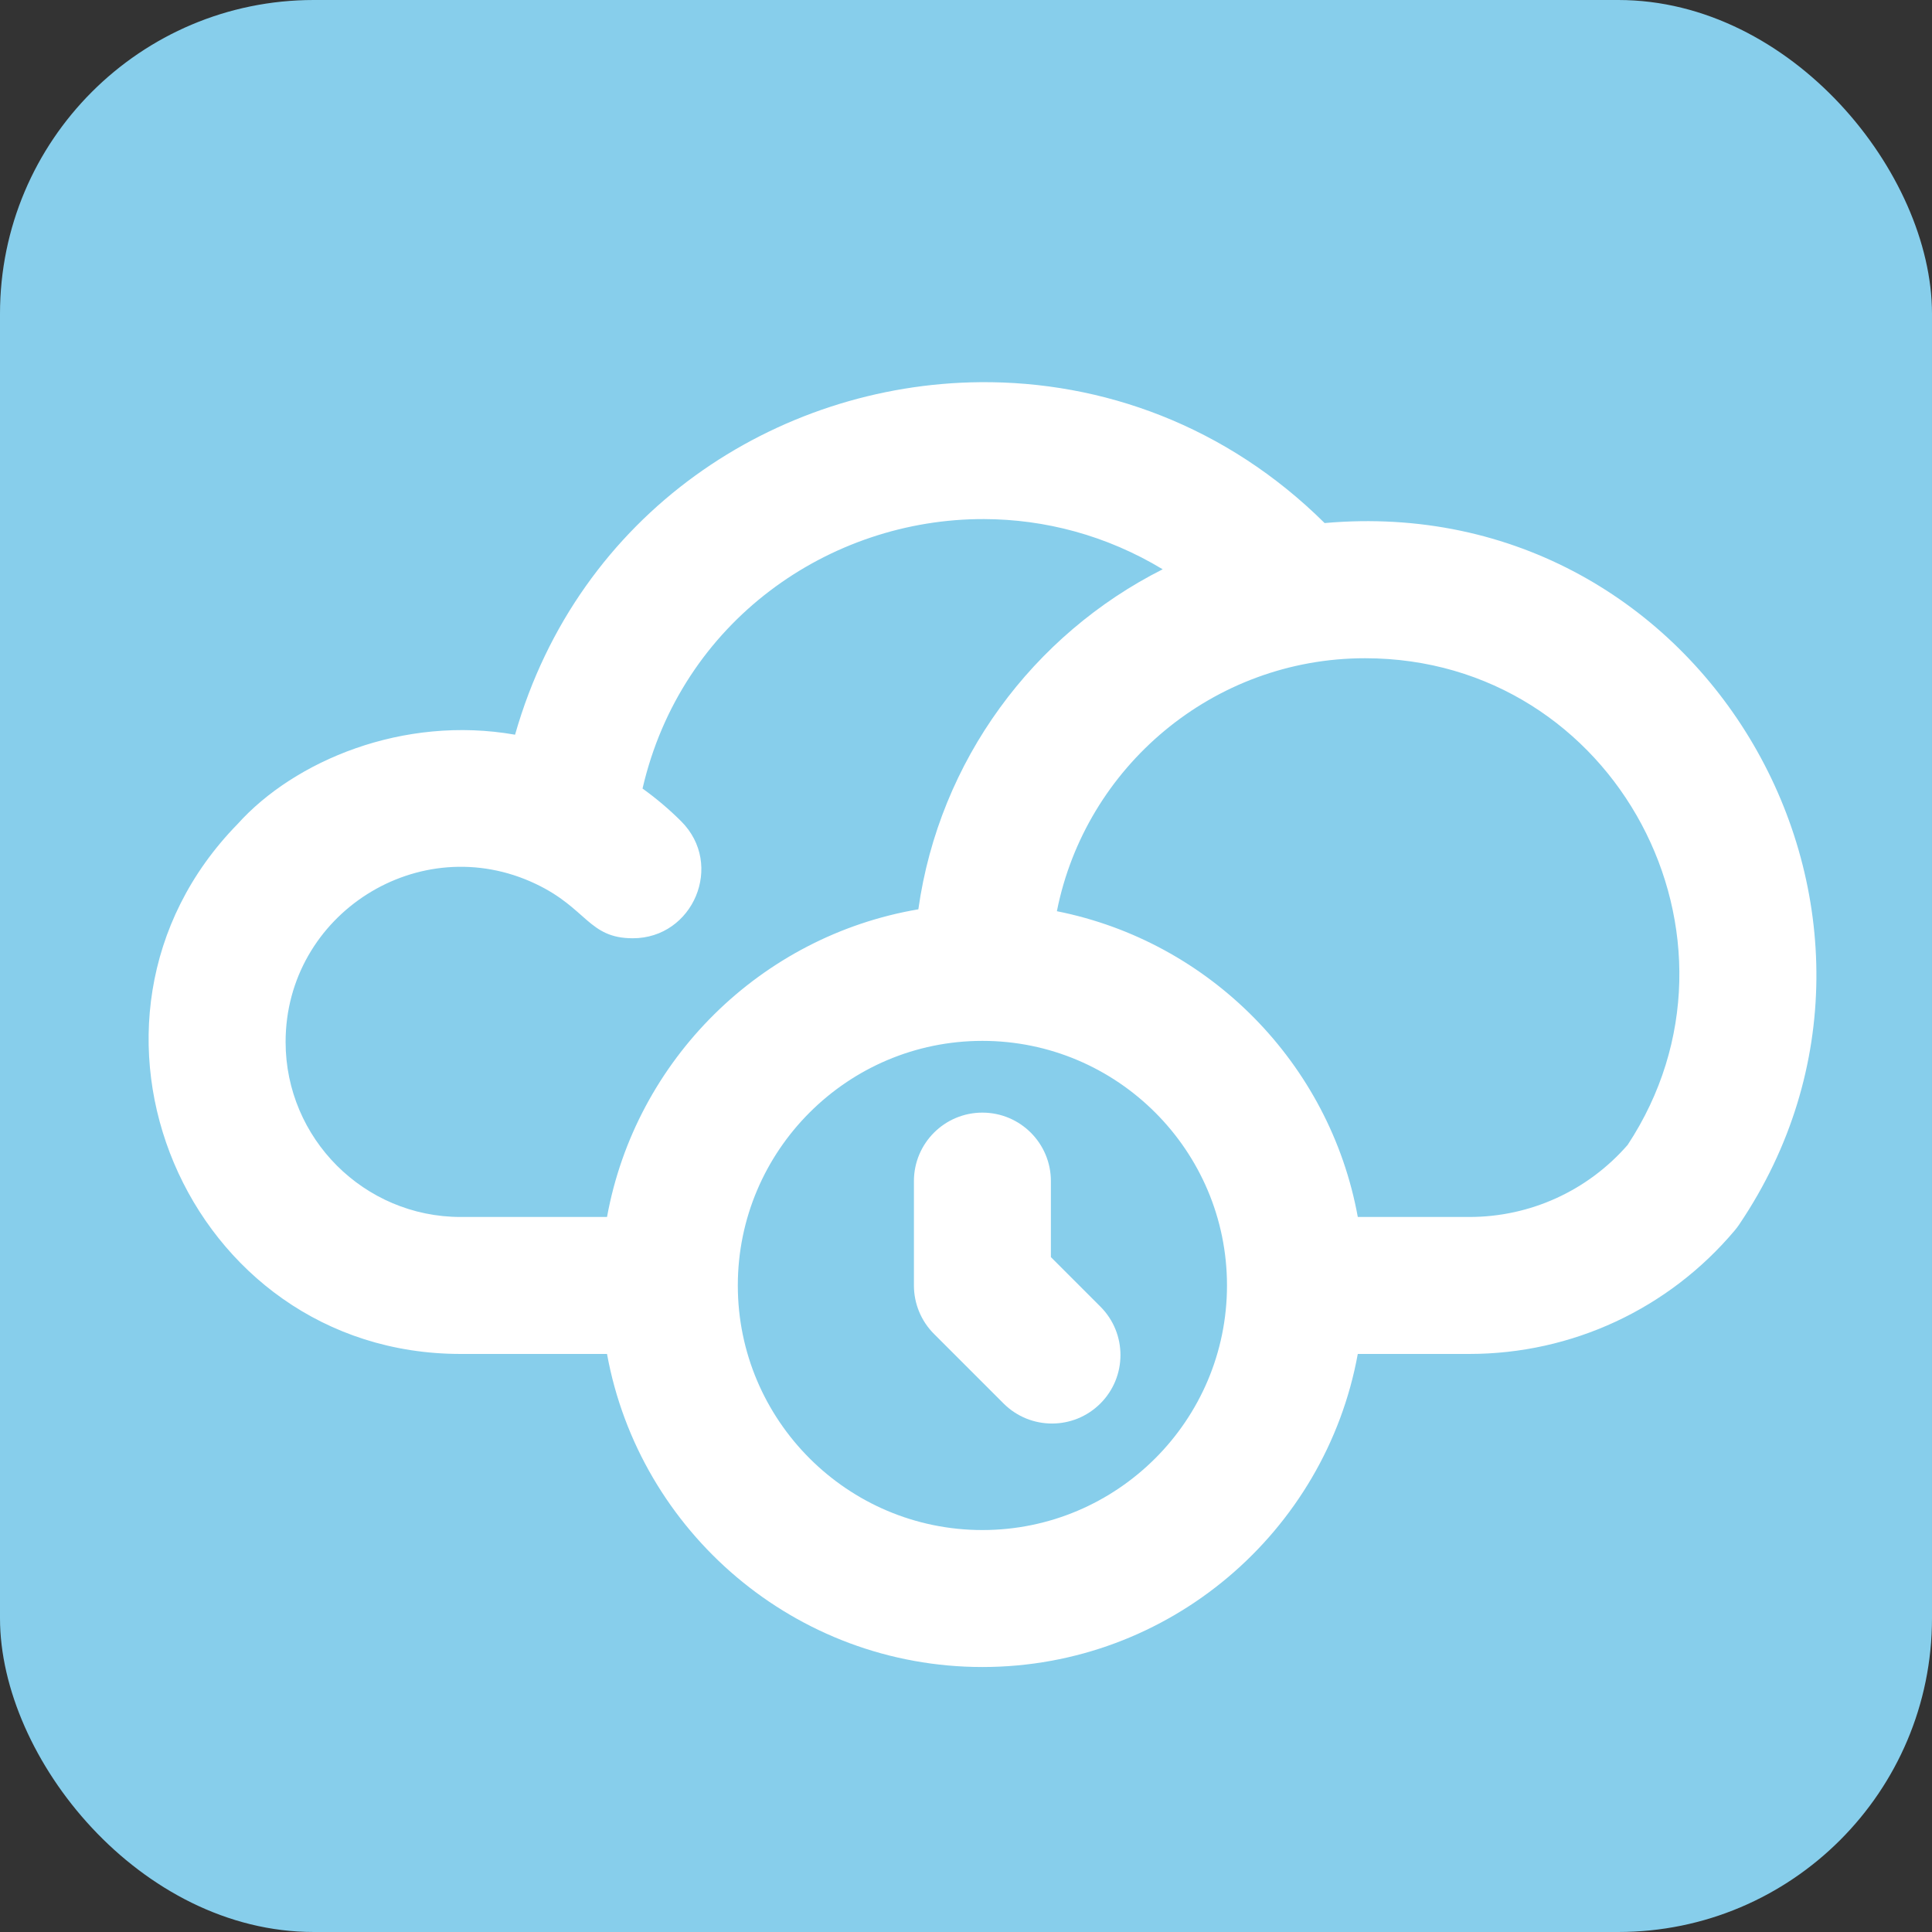 <?xml version="1.0" encoding="UTF-8" standalone="no"?>
<svg
   xmlns:dc="http://purl.org/dc/elements/1.1/"
   xmlns:cc="http://creativecommons.org/ns#"
   xmlns:rdf="http://www.w3.org/1999/02/22-rdf-syntax-ns#"
   xmlns:svg="http://www.w3.org/2000/svg"
   xmlns="http://www.w3.org/2000/svg"
   xmlns:sodipodi="http://sodipodi.sourceforge.net/DTD/sodipodi-0.dtd"
   xmlns:inkscape="http://www.inkscape.org/namespaces/inkscape"
   id="Layer_1"
   enable-background="new 0 0 511.413 511.413"
   height="507.661"
   viewBox="0 0 507.079 507.079"
   width="507.661"
   version="1.1"
   sodipodi:docname="favicon.svg"
   inkscape:version="0.92.4 (f8dce91, 2019-08-02)">
  <rect x="0" y="0" width="507.079" height="507.079" fill="#333333" stroke="none"/>
  <defs
     id="defs4028" />
  <sodipodi:namedview
     pagecolor="#ffffff"
     bordercolor="#666666"
     borderopacity="1"
     objecttolerance="10"
     gridtolerance="10"
     guidetolerance="10"
     inkscape:pageopacity="0"
     inkscape:pageshadow="2"
     inkscape:window-width="1850"
     inkscape:window-height="1005"
     id="namedview4026"
     showgrid="false"
     inkscape:zoom="0.4609375"
     inkscape:cx="-151.86444"
     inkscape:cy="249.49153"
     inkscape:window-x="70"
     inkscape:window-y="38"
     inkscape:window-maximized="1"
     inkscape:current-layer="Layer_1"
     fit-margin-top="0"
     fit-margin-left="0"
     fit-margin-right="0"
     fit-margin-bottom="0" />
  <rect
     style="fill:#87ceeb;fill-opacity:1;stroke-width:0.999"
     id="rect4051"
     width="507.079"
     height="507.079"
     x="0"
     y="0"
     ry="82.346" />
  <path
     style="fill:#ffffff;stroke-width:0.856"
     d="m 257.241,100.31 c -53.446,0.47 -105.451,34.217 -122.056,92.522 -29.34,-5.16 -57.899,6.824 -72.848,23.471 -50.544,51.75 -13.469,139.058 58.559,139.058 h 38.423 c 8.493,46.671 49.441,82.169 98.526,82.169 49.085,0 90.031,-35.497 98.525,-82.169 h 29.292 c 26.915,0 52.298,-11.816 69.642,-32.418 0.427,-0.508 0.827,-1.04 1.196,-1.591 54.876,-81.337 -8.631,-192.974 -108.834,-184.067 -25.77,-25.56 -58.357,-37.257 -90.424,-36.975 z m 1.044,35.93 c 15.897,0.045 32.062,4.236 46.875,13.177 -33.982,17.13 -58.634,50.153 -64.128,89.244 -41.386,7.026 -74.21,39.528 -81.711,80.751 h -38.424 c -25.33,0 -45.937,-20.608 -45.937,-45.939 0,-33.584 35.175,-55.983 65.656,-41.478 13.488,6.396 13.849,14.265 25.472,14.265 15.869,0 24.068,-19.327 12.711,-30.685 -3.195,-3.195 -6.599,-6.055 -10.156,-8.611 10.136,-43.889 49.017,-70.84 89.643,-70.724 z m 99.989,36.524 c 65.909,0 104.602,73.58 68.924,127.733 -10.478,12.032 -25.561,18.914 -41.534,18.914 h -29.292 c -7.336,-40.312 -38.886,-72.284 -78.978,-80.249 7.498,-37.855 40.978,-66.399 80.88,-66.399 z M 257.845,273.191 c 35.397,0 64.195,28.798 64.195,64.195 0,35.397 -28.798,64.195 -64.195,64.195 -35.397,0 -64.195,-28.798 -64.195,-64.195 0,-35.397 28.798,-64.195 64.195,-64.195 z m 0,18.831 c -9.927,0 -17.974,8.047 -17.974,17.974 v 27.39 c 0,4.767 1.893,9.34 5.263,12.711 l 18.261,18.26 c 7.018,7.019 18.398,7.022 25.42,0.002 7.02,-7.02 7.02,-18.401 0,-25.42 l -12.995,-12.997 v -19.946 c 0,-9.927 -8.049,-17.974 -17.976,-17.974 z"
     id="path4021"
     inkscape:connector-curvature="0" />
</svg>
